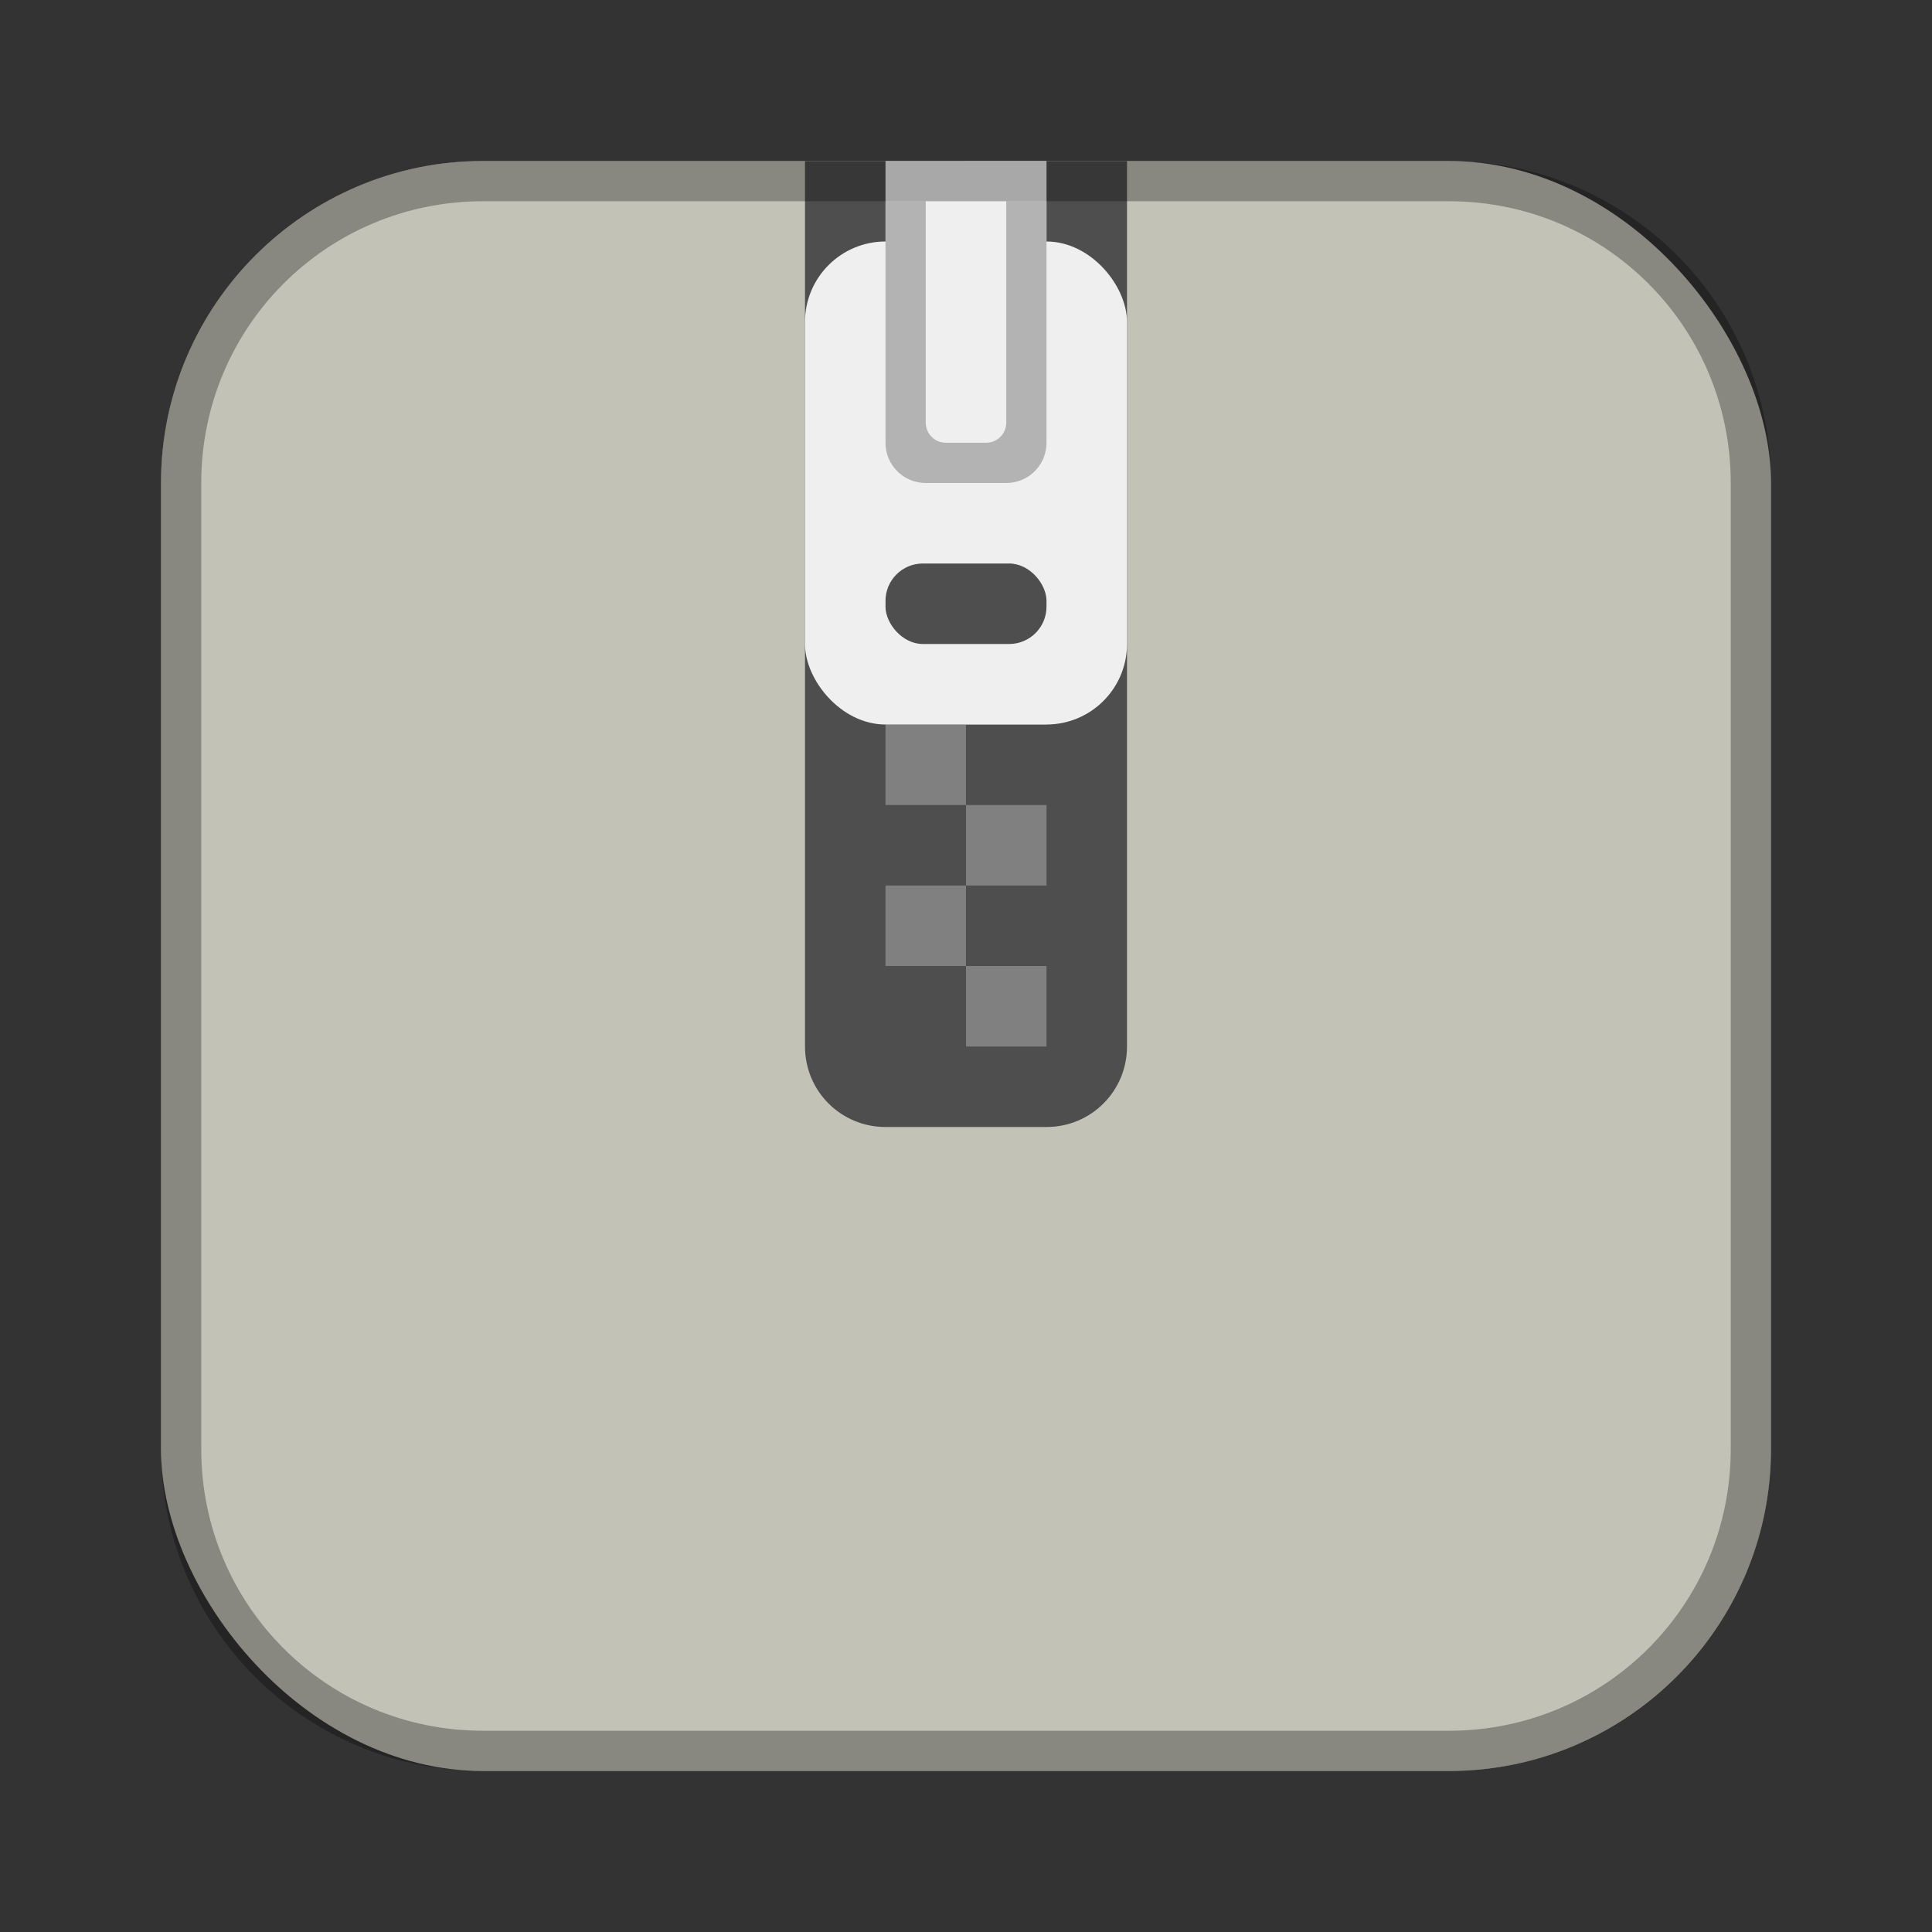 <?xml version="1.0" encoding="UTF-8"?>
<!-- Created with Inkscape (http://www.inkscape.org/) -->
<svg id="SVGRoot" width="48px" height="48px" version="1.1" viewBox="0 0 48 48" xmlns="http://www.w3.org/2000/svg" xmlns:cc="http://creativecommons.org/ns#" xmlns:dc="http://purl.org/dc/elements/1.1/" xmlns:rdf="http://www.w3.org/1999/02/22-rdf-syntax-ns#" xmlns:xlink="http://www.w3.org/1999/xlink">
 <rect x="0" y="0" width="48" height="48" fill="#333333" stroke="none"/>
 <defs id="defs815">
  <style id="style819">.cls-1{fill:none;stroke:#fff;stroke-linecap:round;stroke-linejoin:round;}</style>
  <style id="style819-1">.cls-1{fill:none;stroke:#fff;stroke-linecap:round;stroke-linejoin:round;}</style>
 </defs>
 <g id="layer1" fill-rule="evenodd">
  <rect id="rect1373-5" x="4" y="4" width="40" height="40" ry="8" fill="#c2c2b7" style="paint-order:stroke fill markers"/>
  <path id="rect816" d="m20 4v22c0 1.108 0.892 2 2 2h4c1.108 0 2-0.892 2-2v-22z" fill="#4e4e4e" style="paint-order:normal"/>
  <path id="rect825" d="m24 4v2h2v-2h-2zm0 2h-2v2h2v-2zm0 2v2h2v-2h-2zm0 2h-2v2h2v-2zm0 2v2h2v-2h-2zm0 2h-2v2h2v-2zm0 2v2h2v-2h-2zm0 2h-2v2h2v-2zm0 2v2h2v-2h-2zm0 2h-2v2h2v-2zm0 2v2h1 1v-1-1h-2z" fill="#808080" style="paint-order:normal"/>
  <rect id="rect859" x="20" y="6" width="8" height="12" ry="2" fill="#efefef" style="paint-order:normal"/>
  <path id="rect857" d="m22 4v1 1 5c0 0.554 0.446 1 1 1h2c0.554 0 1-0.446 1-1v-5-1-1h-1-2-1z" fill="#efefef" style="paint-order:normal"/>
  <rect id="rect861" x="22" y="14" width="4" height="2" ry=".928" fill="#4e4e4e" style="paint-order:normal"/>
  <path id="rect868" d="m22 5v6c0 0.554 0.446 1 1 1h2c0.554 0 1-0.446 1-1v-6h-1v0.5 1.5 3.5c0 0.277-0.223 0.5-0.5 0.5h-1c-0.277 0-0.5-0.223-0.5-0.5v-3.5-1.5-0.5h-1z" opacity=".25" style="paint-order:normal"/>
  <path id="rect817" d="m12 4c-4.432 0-8 3.568-8 8v24c0 4.432 3.568 8 8 8h24c4.432 0 8-3.568 8-8v-24c0-4.432-3.568-8-8-8h-24zm0 1h24c3.878 0 7 3.122 7 7v24c0 3.878-3.122 7-7 7h-24c-3.878 0-7-3.122-7-7v-24c0-3.878 3.122-7 7-7z" opacity=".3" style="paint-order:stroke fill markers"/>
 </g>
</svg>
